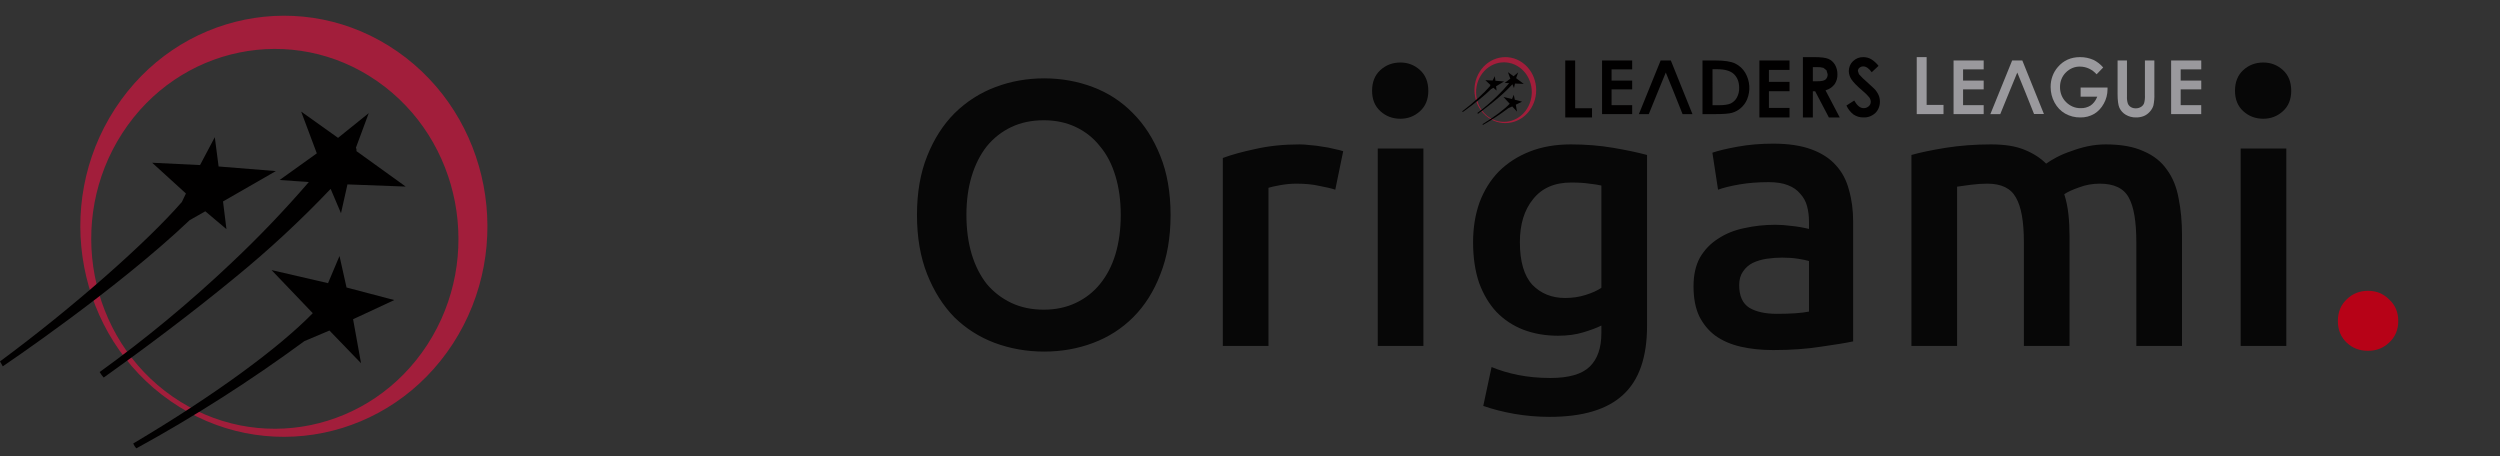 <svg width="159" height="29" viewBox="0 0 159 29" fill="none" xmlns="http://www.w3.org/2000/svg">
  <rect x="0" y="0" width="159" height="29" fill="#333333" stroke="none"/>
  <path d="M61.464 13.672C61.464 14.584 61.576 15.416 61.8 16.168C62.024 16.904 62.344 17.536 62.76 18.064C63.192 18.576 63.712 18.976 64.32 19.264C64.928 19.552 65.616 19.696 66.384 19.696C67.136 19.696 67.816 19.552 68.424 19.264C69.032 18.976 69.544 18.576 69.96 18.064C70.392 17.536 70.72 16.904 70.944 16.168C71.168 15.416 71.28 14.584 71.28 13.672C71.28 12.76 71.168 11.936 70.944 11.2C70.72 10.448 70.392 9.816 69.96 9.304C69.544 8.776 69.032 8.368 68.424 8.08C67.816 7.792 67.136 7.648 66.384 7.648C65.616 7.648 64.928 7.792 64.32 8.08C63.712 8.368 63.192 8.776 62.76 9.304C62.344 9.832 62.024 10.464 61.8 11.2C61.576 11.936 61.464 12.76 61.464 13.672ZM74.448 13.672C74.448 15.096 74.232 16.352 73.8 17.44C73.384 18.528 72.808 19.44 72.072 20.176C71.352 20.896 70.504 21.44 69.528 21.808C68.552 22.176 67.512 22.36 66.408 22.36C65.304 22.36 64.256 22.176 63.264 21.808C62.288 21.44 61.432 20.896 60.696 20.176C59.976 19.44 59.4 18.528 58.968 17.44C58.536 16.352 58.32 15.096 58.32 13.672C58.32 12.248 58.536 11 58.968 9.928C59.4 8.84 59.984 7.928 60.72 7.192C61.472 6.456 62.336 5.904 63.312 5.536C64.288 5.168 65.32 4.984 66.408 4.984C67.496 4.984 68.528 5.168 69.504 5.536C70.48 5.904 71.328 6.456 72.048 7.192C72.784 7.928 73.368 8.84 73.8 9.928C74.232 11 74.448 12.248 74.448 13.672ZM84.923 12.064C84.683 11.984 84.347 11.904 83.915 11.824C83.499 11.728 83.011 11.68 82.451 11.68C82.131 11.68 81.787 11.712 81.419 11.776C81.067 11.84 80.819 11.896 80.675 11.944V22H77.771V10.048C78.331 9.84 79.027 9.648 79.859 9.472C80.707 9.28 81.643 9.184 82.667 9.184C82.859 9.184 83.083 9.2 83.339 9.232C83.595 9.248 83.851 9.28 84.107 9.328C84.363 9.36 84.611 9.408 84.851 9.472C85.091 9.52 85.283 9.568 85.427 9.616L84.923 12.064ZM90.529 22H87.625V9.448H90.529V22ZM90.841 5.776C90.841 6.32 90.665 6.752 90.313 7.072C89.961 7.392 89.545 7.552 89.065 7.552C88.569 7.552 88.145 7.392 87.793 7.072C87.441 6.752 87.265 6.32 87.265 5.776C87.265 5.216 87.441 4.776 87.793 4.456C88.145 4.136 88.569 3.976 89.065 3.976C89.545 3.976 89.961 4.136 90.313 4.456C90.665 4.776 90.841 5.216 90.841 5.776ZM96.664 15.4C96.664 16.632 96.928 17.536 97.456 18.112C98 18.672 98.696 18.952 99.544 18.952C100.008 18.952 100.44 18.888 100.84 18.76C101.256 18.632 101.592 18.48 101.848 18.304V11.8C101.64 11.752 101.384 11.712 101.08 11.68C100.776 11.632 100.392 11.608 99.928 11.608C98.872 11.608 98.064 11.96 97.504 12.664C96.944 13.352 96.664 14.264 96.664 15.4ZM104.752 20.728C104.752 22.728 104.24 24.192 103.216 25.12C102.208 26.048 100.656 26.512 98.56 26.512C97.792 26.512 97.04 26.448 96.304 26.32C95.584 26.192 94.928 26.024 94.336 25.816L94.864 23.344C95.36 23.552 95.92 23.72 96.544 23.848C97.184 23.976 97.872 24.04 98.608 24.04C99.776 24.04 100.608 23.8 101.104 23.32C101.6 22.84 101.848 22.128 101.848 21.184V20.704C101.56 20.848 101.176 20.992 100.696 21.136C100.232 21.28 99.696 21.352 99.088 21.352C98.288 21.352 97.552 21.224 96.88 20.968C96.224 20.712 95.656 20.336 95.176 19.84C94.712 19.344 94.344 18.728 94.072 17.992C93.816 17.24 93.688 16.376 93.688 15.4C93.688 14.488 93.824 13.648 94.096 12.88C94.384 12.112 94.792 11.456 95.32 10.912C95.864 10.368 96.52 9.944 97.288 9.64C98.056 9.336 98.928 9.184 99.904 9.184C100.848 9.184 101.744 9.256 102.592 9.4C103.44 9.544 104.16 9.696 104.752 9.856V20.728ZM113.012 19.96C113.908 19.96 114.588 19.912 115.052 19.816V16.6C114.892 16.552 114.66 16.504 114.356 16.456C114.052 16.408 113.716 16.384 113.348 16.384C113.028 16.384 112.7 16.408 112.364 16.456C112.044 16.504 111.748 16.592 111.476 16.72C111.22 16.848 111.012 17.032 110.852 17.272C110.692 17.496 110.612 17.784 110.612 18.136C110.612 18.824 110.828 19.304 111.26 19.576C111.692 19.832 112.276 19.96 113.012 19.96ZM112.772 9.136C113.732 9.136 114.54 9.256 115.196 9.496C115.852 9.736 116.372 10.072 116.756 10.504C117.156 10.936 117.436 11.464 117.596 12.088C117.772 12.696 117.86 13.368 117.86 14.104V21.712C117.412 21.808 116.732 21.92 115.82 22.048C114.924 22.192 113.908 22.264 112.772 22.264C112.02 22.264 111.332 22.192 110.708 22.048C110.084 21.904 109.548 21.672 109.1 21.352C108.668 21.032 108.324 20.616 108.068 20.104C107.828 19.592 107.708 18.96 107.708 18.208C107.708 17.488 107.844 16.88 108.116 16.384C108.404 15.888 108.788 15.488 109.268 15.184C109.748 14.864 110.3 14.64 110.924 14.512C111.564 14.368 112.228 14.296 112.916 14.296C113.236 14.296 113.572 14.32 113.924 14.368C114.276 14.4 114.652 14.464 115.052 14.56V14.08C115.052 13.744 115.012 13.424 114.932 13.12C114.852 12.816 114.708 12.552 114.5 12.328C114.308 12.088 114.044 11.904 113.708 11.776C113.388 11.648 112.98 11.584 112.484 11.584C111.812 11.584 111.196 11.632 110.636 11.728C110.076 11.824 109.62 11.936 109.268 12.064L108.908 9.712C109.276 9.584 109.812 9.456 110.516 9.328C111.22 9.2 111.972 9.136 112.772 9.136ZM128.719 15.4C128.719 14.088 128.551 13.144 128.215 12.568C127.895 11.976 127.287 11.68 126.391 11.68C126.071 11.68 125.719 11.704 125.335 11.752C124.951 11.8 124.663 11.84 124.471 11.872V22H121.567V9.856C122.127 9.696 122.855 9.544 123.751 9.4C124.663 9.256 125.623 9.184 126.631 9.184C127.495 9.184 128.199 9.296 128.743 9.52C129.303 9.744 129.767 10.04 130.135 10.408C130.311 10.28 130.535 10.144 130.807 10C131.079 9.856 131.383 9.728 131.719 9.616C132.055 9.488 132.407 9.384 132.775 9.304C133.159 9.224 133.543 9.184 133.927 9.184C134.903 9.184 135.703 9.328 136.327 9.616C136.967 9.888 137.463 10.28 137.815 10.792C138.183 11.288 138.431 11.896 138.559 12.616C138.703 13.32 138.775 14.096 138.775 14.944V22H135.871V15.4C135.871 14.088 135.711 13.144 135.391 12.568C135.071 11.976 134.455 11.68 133.543 11.68C133.079 11.68 132.639 11.76 132.223 11.92C131.807 12.064 131.495 12.208 131.287 12.352C131.415 12.752 131.503 13.176 131.551 13.624C131.599 14.072 131.623 14.552 131.623 15.064V22H128.719V15.4ZM145.41 22H142.506V9.448H145.41V22ZM145.722 5.776C145.722 6.32 145.546 6.752 145.194 7.072C144.842 7.392 144.426 7.552 143.946 7.552C143.45 7.552 143.026 7.392 142.674 7.072C142.322 6.752 142.146 6.32 142.146 5.776C142.146 5.216 142.322 4.776 142.674 4.456C143.026 4.136 143.45 3.976 143.946 3.976C144.426 3.976 144.842 4.136 145.194 4.456C145.546 4.776 145.722 5.216 145.722 5.776Z" fill="black" fill-opacity="0.87"/>
  <path d="M152.529 20.416C152.529 20.976 152.337 21.432 151.953 21.784C151.585 22.136 151.137 22.312 150.609 22.312C150.065 22.312 149.609 22.136 149.241 21.784C148.873 21.432 148.689 20.976 148.689 20.416C148.689 19.856 148.873 19.4 149.241 19.048C149.609 18.68 150.065 18.496 150.609 18.496C151.137 18.496 151.585 18.68 151.953 19.048C152.337 19.4 152.529 19.856 152.529 20.416Z" fill="#B70217"/>
  <path d="M99.55 3.846V7.47H101.253V6.884H100.18V3.846H99.55Z" fill="#010000"/>
  <path d="M101.891 3.846V7.257H103.807V6.688H102.496V5.684H103.807V5.125H102.496V4.412H103.807V3.846H101.891Z" fill="#010000"/>
  <path d="M105.432 5.859L105.944 4.613L106.453 5.859L107.011 7.257H107.64L106.265 3.846H105.617L104.233 7.257H104.863C104.883 7.204 105.432 5.859 105.432 5.859Z" fill="#010000"/>
  <path d="M108.278 3.847V7.257H109.118C109.614 7.257 109.966 7.23 110.164 7.173C110.367 7.114 110.555 7.013 110.712 6.874C110.886 6.724 111.023 6.537 111.112 6.328C111.342 5.774 111.3 5.148 110.999 4.629C110.845 4.37 110.617 4.162 110.342 4.031C110.076 3.909 109.659 3.846 109.105 3.846L108.278 3.847ZM108.916 4.402H109.215C109.686 4.402 110.034 4.5 110.251 4.69C110.49 4.902 110.611 5.203 110.611 5.585C110.619 5.803 110.567 6.02 110.461 6.213C110.372 6.373 110.234 6.503 110.067 6.583C109.907 6.655 109.652 6.692 109.309 6.692H108.917L108.916 4.402Z" fill="#010000"/>
  <path d="M111.898 3.846V7.47H113.814V6.864H112.503V5.801H113.814V5.206H112.503V4.447H113.814V3.846H111.898Z" fill="#010000"/>
  <path d="M117.851 3.89C117.682 4.046 117.584 4.279 117.584 4.524C117.589 4.71 117.645 4.89 117.745 5.039C117.855 5.215 118.102 5.469 118.483 5.795C118.629 5.912 118.763 6.045 118.884 6.193C118.944 6.272 118.978 6.372 118.982 6.476C118.979 6.589 118.93 6.694 118.848 6.76C118.757 6.84 118.643 6.882 118.527 6.878C118.302 6.878 118.106 6.708 117.929 6.394L117.433 6.711C117.537 6.939 117.689 7.134 117.878 7.279C118.069 7.408 118.29 7.474 118.514 7.468C118.79 7.483 119.061 7.382 119.274 7.184C119.461 7.002 119.567 6.736 119.562 6.457C119.562 6.313 119.533 6.17 119.476 6.041C119.405 5.888 119.31 5.751 119.195 5.636L118.731 5.209C118.554 5.06 118.386 4.897 118.231 4.72L118.161 4.515C118.164 4.433 118.201 4.357 118.261 4.31C118.332 4.251 118.418 4.221 118.506 4.224C118.69 4.224 118.869 4.355 119.042 4.594L119.475 4.189C119.34 4.015 119.179 3.87 118.999 3.759C118.848 3.676 118.682 3.634 118.514 3.634C118.272 3.624 118.035 3.715 117.851 3.89Z" fill="#010000"/>
  <path d="M121.904 3.633V7.257H123.607V6.672H122.534V3.633H121.904Z" fill="#9A999D"/>
  <path d="M124.246 3.846V7.257H126.162V6.688H124.851V5.684H126.162V5.125H124.851V4.412H126.162V3.846H124.246Z" fill="#9A999D"/>
  <path d="M130.876 4.268C130.58 4.607 130.415 5.06 130.42 5.531C130.419 5.879 130.504 6.22 130.667 6.518C130.828 6.818 131.06 7.062 131.339 7.222C131.639 7.391 131.972 7.475 132.308 7.469C132.614 7.477 132.918 7.4 133.191 7.243C133.444 7.089 133.655 6.864 133.802 6.589C133.956 6.316 134.038 6.001 134.039 5.68C134.039 5.68 134.039 5.614 134.039 5.569H132.327V6.149H133.386L133.356 6.215C133.269 6.423 133.128 6.598 132.951 6.718C132.762 6.831 132.55 6.886 132.336 6.879C131.989 6.888 131.652 6.748 131.397 6.489C131.152 6.247 131.012 5.9 131.017 5.537C131.012 5.185 131.147 4.849 131.384 4.614C131.631 4.362 131.957 4.226 132.293 4.236C132.689 4.238 133.067 4.414 133.344 4.726L133.763 4.291C133.586 4.086 133.375 3.921 133.141 3.807C132.87 3.689 132.58 3.63 132.288 3.633C131.711 3.633 131.236 3.844 130.876 4.268Z" fill="#9A999D"/>
  <path d="M136.417 3.846V6.056C136.427 6.227 136.409 6.4 136.364 6.566C136.325 6.665 136.255 6.746 136.167 6.799C136.066 6.861 135.951 6.893 135.833 6.89C135.725 6.893 135.616 6.866 135.521 6.809C135.436 6.759 135.37 6.681 135.331 6.587C135.286 6.444 135.267 6.293 135.275 6.142V3.846H134.678V5.961C134.678 6.384 134.717 6.689 134.797 6.862C134.886 7.045 135.024 7.197 135.194 7.296C135.394 7.415 135.621 7.475 135.849 7.469C136.021 7.473 136.193 7.442 136.354 7.378C136.499 7.317 136.628 7.22 136.734 7.098C136.836 6.987 136.913 6.854 136.958 6.706C137.007 6.462 137.027 6.211 137.017 5.96V3.846H136.417Z" fill="#9A999D"/>
  <path d="M138.084 3.846V7.257H139.998V6.688H138.691V5.684H140V5.125H138.691V4.412H140V3.846H138.084Z" fill="#9A999D"/>
  <path d="M127.652 5.764L127.439 5.978L127.652 5.764Z" fill="white"/>
  <path d="M127.788 5.857L128.299 4.613L128.808 5.857L129.365 7.252H129.994L128.619 3.846H127.973L126.588 7.257H127.217C127.24 7.207 127.788 5.857 127.788 5.857Z" fill="#9A999D"/>
  <path d="M114.665 3.634V7.47H115.297V5.805H115.444L116.317 7.47H117.007L116.103 5.746L116.156 5.727C116.364 5.663 116.549 5.531 116.686 5.35C116.806 5.169 116.868 4.951 116.86 4.728C116.865 4.512 116.81 4.297 116.703 4.114C116.603 3.947 116.458 3.818 116.288 3.745C116.113 3.671 115.813 3.633 115.395 3.633L114.665 3.634ZM115.297 4.27H115.546C115.688 4.261 115.829 4.276 115.966 4.314L116.164 4.468L116.238 4.72C116.248 4.858 116.19 4.991 116.086 5.071C115.989 5.14 115.822 5.168 115.576 5.168H115.297V4.27Z" fill="#010000"/>
  <path fill-rule="evenodd" clip-rule="evenodd" d="M96.833 3.989C95.933 3.343 94.713 3.6 94.108 4.562C93.504 5.525 93.744 6.828 94.644 7.474C95.545 8.12 96.765 7.863 97.369 6.901C97.972 5.938 97.732 4.636 96.833 3.989ZM97.122 6.911C96.577 7.779 95.477 8.011 94.664 7.429C93.852 6.846 93.636 5.67 94.181 4.802C94.726 3.934 95.826 3.703 96.639 4.285C97.45 4.869 97.666 6.043 97.122 6.911Z" fill="#A21E3B"/>
  <path fill-rule="evenodd" clip-rule="evenodd" d="M96.438 4.983C96.438 4.983 96.438 4.978 96.438 4.977C96.438 4.975 96.438 4.967 96.438 4.963C96.437 4.958 96.436 4.953 96.433 4.948L96.557 4.604L96.261 4.85L95.905 4.589L96.056 5.005L95.697 5.27L95.979 5.291C95.744 5.572 95.496 5.84 95.235 6.094C94.834 6.487 94.408 6.851 93.961 7.184C93.972 7.204 93.986 7.223 94 7.239C94.347 6.986 94.841 6.606 95.278 6.233C95.598 5.963 95.903 5.67 96.189 5.359L96.289 5.601L96.352 5.314L96.913 5.336L96.438 4.983Z" fill="#010000"/>
  <path fill-rule="evenodd" clip-rule="evenodd" d="M95.661 5.182L95.109 5.136L95.072 4.844L94.93 5.122L94.468 5.099L94.793 5.405L94.754 5.489C94.416 5.891 93.701 6.544 93 7.078C93.018 7.112 93.026 7.128 93.026 7.128C93.026 7.128 94.119 6.369 94.829 5.671L94.98 5.582L95.184 5.76L95.151 5.484L95.661 5.182Z" fill="#010000"/>
  <path fill-rule="evenodd" clip-rule="evenodd" d="M96.803 6.467L96.343 6.342L96.275 6.028L96.164 6.299L95.619 6.168L96.017 6.598C95.688 6.946 95.073 7.414 94.286 7.896C94.292 7.915 94.302 7.931 94.316 7.945C94.877 7.627 95.418 7.27 95.936 6.876L96.178 6.771L96.482 7.097L96.406 6.658L96.803 6.467Z" fill="#010000"/>
  <path fill-rule="evenodd" clip-rule="evenodd" d="M25.272 3.274C19.338 -0.848 11.293 0.789 7.307 6.929C3.321 13.069 4.905 21.389 10.842 25.508C16.779 29.631 24.825 27.993 28.807 21.853C32.784 15.71 31.203 7.399 25.272 3.274ZM27.18 21.919C23.587 27.457 16.332 28.936 10.974 25.221C5.619 21.503 4.191 13.998 7.785 8.459C11.381 2.921 18.636 1.445 23.991 5.163C29.34 8.884 30.768 16.381 27.18 21.919Z" fill="#A21E3B"/>
  <path fill-rule="evenodd" clip-rule="evenodd" d="M22.671 9.612C22.671 9.612 22.671 9.585 22.671 9.573C22.671 9.561 22.671 9.513 22.671 9.486C22.662 9.453 22.652 9.423 22.637 9.393L23.452 7.196L21.5 8.768L19.154 7.097L20.149 9.753L17.784 11.447L19.641 11.579C18.094 13.372 16.458 15.081 14.739 16.701C12.092 19.21 9.286 21.536 6.339 23.661C6.412 23.787 6.498 23.907 6.596 24.012C8.878 22.392 12.141 19.97 15.018 17.593C17.132 15.866 19.138 14.001 21.029 12.013L21.687 13.561L22.098 11.728L25.802 11.866L22.671 9.612Z" fill="#010000"/>
  <path fill-rule="evenodd" clip-rule="evenodd" d="M17.545 10.881L13.903 10.588L13.661 8.726L12.723 10.498L9.678 10.351L11.825 12.306L11.568 12.845C9.338 15.408 4.62 19.575 0 22.985C0.116 23.2 0.175 23.299 0.175 23.299C0.175 23.299 7.377 18.455 12.061 14.004L13.057 13.438L14.402 14.572L14.184 12.812L17.545 10.881Z" fill="#010000"/>
  <path fill-rule="evenodd" clip-rule="evenodd" d="M25.076 19.084L22.04 18.285L21.592 16.282L20.863 18.009L17.27 17.177L19.892 19.919C17.72 22.141 13.667 25.125 8.477 28.203C8.52 28.32 8.587 28.427 8.676 28.514C12.377 26.485 15.943 24.206 19.359 21.695L20.952 21.021L22.962 23.102L22.456 20.302L25.076 19.084Z" fill="#010000"/>
</svg>
